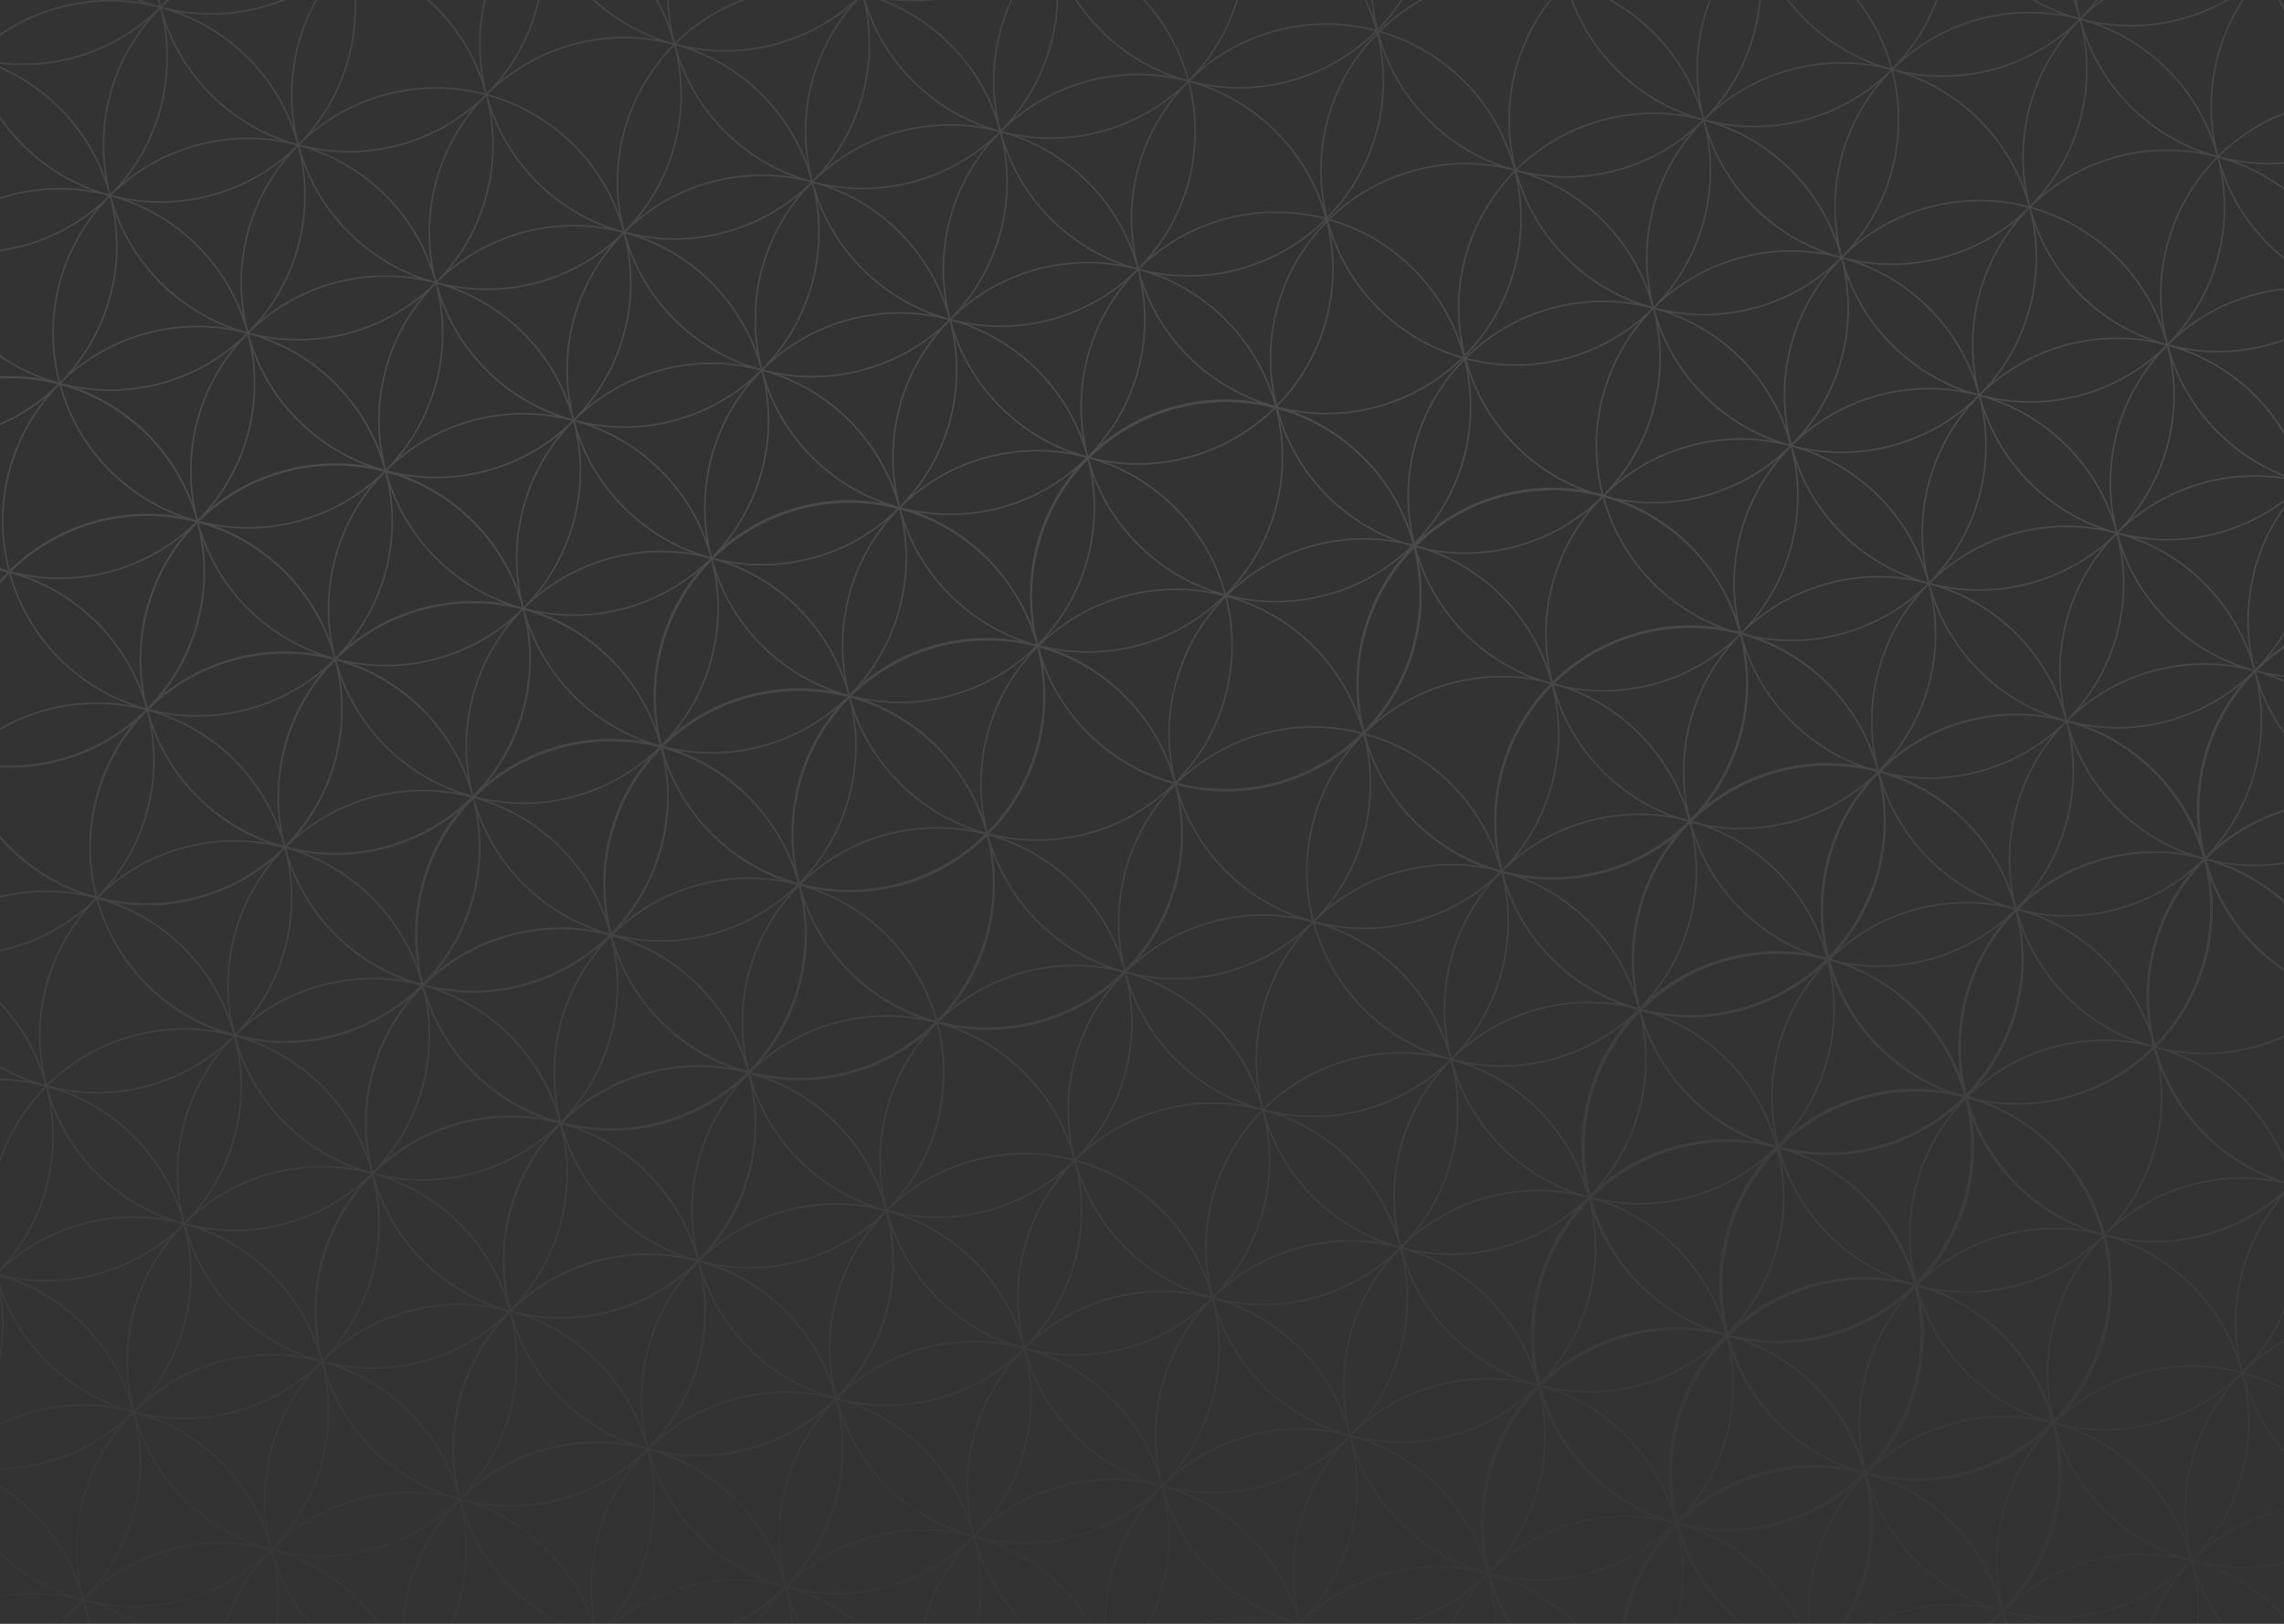 <svg width="1440" height="1024" viewBox="0 0 1440 1024" fill="none" xmlns="http://www.w3.org/2000/svg">
<rect x="0" y="0" width="1440" height="1024" fill="#333333" stroke="none"/>
<path d="M361.725 265.123C427.234 282.676 494.57 243.8 512.123 178.29C529.676 112.781 490.8 45.446 425.29 27.892M361.725 265.123C296.216 247.57 257.339 180.234 274.893 114.725C292.446 49.215 359.781 10.339 425.29 27.892M361.725 265.123C296.216 247.57 228.88 286.446 211.327 351.955C193.774 417.464 232.65 484.8 298.159 502.353C363.669 519.906 431.004 481.03 448.557 415.521C466.11 350.011 427.234 282.676 361.725 265.123ZM361.725 265.123C344.172 199.613 276.836 160.737 211.327 178.29C145.818 195.844 106.941 263.179 124.495 328.688M361.725 265.123C379.278 330.632 340.402 397.968 274.893 415.521C209.383 433.074 142.048 394.198 124.495 328.688M425.29 27.892C490.8 45.446 558.135 6.57 575.688 -58.94C593.242 -124.449 554.366 -191.785 488.856 -209.338C423.347 -226.891 356.011 -188.015 338.458 -122.505C320.905 -56.996 359.781 10.339 425.29 27.892ZM425.29 27.892C442.844 93.402 510.179 132.278 575.688 114.725C641.198 97.172 680.074 29.836 662.521 -35.673M425.29 27.892C407.737 -37.617 446.613 -104.952 512.123 -122.506C577.632 -140.059 644.967 -101.183 662.521 -35.673M329.942 383.738C395.451 401.291 462.787 362.415 480.34 296.906C497.893 231.396 459.017 164.061 393.508 146.508M329.942 383.738C264.433 366.185 225.557 298.849 243.11 233.34C260.663 167.831 327.998 128.954 393.508 146.508M329.942 383.738C264.433 366.185 197.097 405.061 179.544 470.57C161.991 536.079 200.867 603.415 266.376 620.968C331.886 638.521 399.221 599.645 416.774 534.136C434.327 468.626 395.451 401.291 329.942 383.738ZM329.942 383.738C312.389 318.229 245.053 279.352 179.544 296.906C114.035 314.459 75.159 381.794 92.712 447.304C110.265 512.813 177.6 551.689 243.11 534.136C308.619 516.583 347.495 449.247 329.942 383.738ZM393.508 146.508C375.954 80.998 308.619 42.122 243.11 59.675C177.6 77.228 138.724 144.564 156.277 210.073M393.508 146.508C411.061 212.017 372.185 279.352 306.675 296.905C241.166 314.459 173.831 275.583 156.277 210.073M393.508 146.508C441.464 98.551 441.464 20.799 393.508 -27.157C345.552 -75.113 267.799 -75.113 219.843 -27.157M393.508 146.508C345.551 194.464 267.799 194.464 219.843 146.507C171.887 98.551 171.887 20.799 219.843 -27.157M393.508 146.508C459.017 164.061 526.352 125.185 543.906 59.675C561.459 -5.834 522.583 -73.169 457.073 -90.723M393.508 146.508C327.998 128.954 289.122 61.619 306.675 -3.89C324.228 -69.4 391.564 -108.276 457.073 -90.723M393.508 146.508C411.061 212.017 478.396 250.893 543.905 233.34C609.415 215.787 648.291 148.451 630.738 82.942M393.508 146.508C375.954 80.998 414.83 13.663 480.34 -3.89C545.849 -21.444 613.185 17.433 630.738 82.942M393.508 146.508C345.551 194.464 345.551 272.216 393.507 320.172C441.464 368.128 519.216 368.128 567.172 320.172M393.508 146.508C441.464 98.551 519.216 98.551 567.172 146.508C615.128 194.464 615.129 272.216 567.172 320.172M448.557 351.955C383.048 334.402 315.712 373.278 298.159 438.787C280.606 504.297 319.482 571.632 384.992 589.185C450.501 606.738 517.836 567.862 535.39 502.353C552.943 436.844 514.067 369.508 448.557 351.955ZM448.557 351.955C400.601 399.911 400.601 477.664 448.557 525.62C496.513 573.576 574.265 573.576 622.222 525.62C670.178 477.664 670.178 399.911 622.222 351.955C574.265 303.999 496.513 303.999 448.557 351.955ZM243.11 296.906C177.6 279.352 110.265 318.228 92.712 383.738C75.159 449.247 114.035 516.583 179.544 534.136C245.053 551.689 312.389 512.813 329.942 447.303C347.495 381.794 308.619 314.459 243.11 296.906ZM243.11 296.906C225.557 231.396 158.221 192.52 92.712 210.073C27.202 227.626 -11.674 294.962 5.879 360.471C23.433 425.981 90.768 464.857 156.277 447.304C221.787 429.75 260.663 362.415 243.11 296.906ZM416.774 470.57C351.265 453.017 283.93 491.893 266.376 557.402C248.823 622.912 287.699 690.247 353.209 707.8C418.718 725.354 486.054 686.477 503.607 620.968C521.16 555.459 482.284 488.123 416.774 470.57ZM416.774 470.57C482.284 488.123 549.619 449.247 567.172 383.738C584.726 318.229 545.849 250.893 480.34 233.34M416.774 470.57C351.265 453.017 312.389 385.682 329.942 320.172C347.495 254.663 414.831 215.787 480.34 233.34M211.327 415.521C145.818 397.967 78.482 436.844 60.929 502.353C43.376 567.862 82.252 635.198 147.761 652.751C213.271 670.304 280.606 631.428 298.159 565.919C315.712 500.409 276.836 433.074 211.327 415.521ZM211.327 415.521C193.774 350.011 126.438 311.135 60.929 328.688C-4.58 346.242 -43.457 413.577 -25.903 479.086C-8.35 544.596 58.985 583.472 124.495 565.919C190.004 548.365 228.88 481.03 211.327 415.521ZM480.34 233.34C432.384 281.296 432.384 359.048 480.34 407.005C528.296 454.961 606.048 454.961 654.004 407.005C701.961 359.048 701.961 281.296 654.004 233.34C606.048 185.384 528.296 185.384 480.34 233.34ZM567.172 320.172C501.663 302.619 434.328 341.495 416.774 407.005C399.221 472.514 438.097 539.849 503.607 557.402C569.116 574.956 636.451 536.08 654.005 470.57C671.558 405.061 632.682 337.725 567.172 320.172ZM567.172 320.172C519.216 368.128 519.216 445.881 567.172 493.837C615.128 541.793 692.881 541.793 740.837 493.837C788.793 445.881 788.793 368.128 740.837 320.172C692.881 272.216 615.129 272.216 567.172 320.172ZM535.39 438.787C469.88 421.234 402.545 460.11 384.992 525.62C367.438 591.129 406.315 658.464 471.824 676.018C537.333 693.571 604.669 654.695 622.222 589.185C639.775 523.676 600.899 456.341 535.39 438.787ZM535.39 438.787C487.433 486.744 487.433 564.496 535.389 612.452C583.345 660.408 661.098 660.408 709.054 612.452C757.01 564.496 757.01 486.744 709.054 438.787C661.098 390.831 583.346 390.831 535.39 438.787ZM156.277 210.073C138.724 144.564 71.389 105.688 5.879 123.241C-59.63 140.794 -98.506 208.13 -80.953 273.639C-63.4 339.148 3.936 378.024 69.445 360.471C134.954 342.918 173.831 275.583 156.277 210.073ZM156.277 210.073C204.234 162.117 204.234 84.365 156.278 36.408C108.321 -11.548 30.569 -11.548 -17.387 36.408C-65.343 84.365 -65.343 162.117 -17.387 210.073C30.569 258.029 108.321 258.029 156.277 210.073ZM274.893 178.29C257.339 112.781 190.004 73.905 124.495 91.458C58.985 109.011 20.109 176.347 37.662 241.856C55.215 307.365 122.551 346.242 188.06 328.688C253.57 311.135 292.446 243.8 274.893 178.29ZM274.893 178.29C322.849 130.334 322.849 52.582 274.893 4.626C226.937 -43.331 149.184 -43.331 101.228 4.626M274.893 178.29C226.936 226.247 149.184 226.246 101.228 178.29C53.272 130.334 53.272 52.582 101.228 4.626M188.06 91.458C170.507 25.949 103.172 -12.927 37.662 4.626C-27.847 22.179 -66.723 89.514 -49.17 155.024C-31.617 220.533 35.719 259.409 101.228 241.856C166.737 224.303 205.613 156.967 188.06 91.458ZM188.06 91.458C236.016 43.502 236.017 -34.251 188.06 -82.207C140.104 -130.163 62.352 -130.163 14.396 -82.207C-33.56 -34.251 -33.56 43.502 14.396 91.458C62.352 139.414 140.104 139.414 188.06 91.458ZM124.495 328.688C106.941 263.179 39.606 224.303 -25.903 241.856C-91.413 259.409 -130.289 326.745 -112.736 392.254C-95.183 457.763 -27.847 496.64 37.662 479.086C103.172 461.533 142.048 394.198 124.495 328.688ZM69.445 123.241C51.892 57.731 -15.444 18.855 -80.953 36.409C-146.462 53.962 -185.338 121.297 -167.785 186.807C-150.232 252.316 -82.897 291.192 -17.387 273.639C48.122 256.086 86.998 188.75 69.445 123.241ZM69.445 123.241C117.401 75.285 117.401 -2.468 69.445 -50.424C21.489 -98.38 -56.263 -98.38 -104.219 -50.424C-152.176 -2.468 -152.176 75.285 -104.219 123.241C-56.263 171.197 21.489 171.197 69.445 123.241ZM219.843 -27.157C267.799 -75.113 267.799 -152.866 219.843 -200.822C171.887 -248.778 94.135 -248.778 46.179 -200.822C-1.778 -152.866 -1.778 -75.113 46.179 -27.157C94.135 20.799 171.887 20.799 219.843 -27.157ZM338.458 -58.94C386.415 -106.896 386.415 -184.649 338.458 -232.605C290.502 -280.561 212.75 -280.561 164.794 -232.605C116.838 -184.649 116.838 -106.896 164.794 -58.94C212.75 -10.984 290.502 -10.984 338.458 -58.94ZM338.458 -58.94C403.968 -41.387 471.303 -80.263 488.856 -145.772C506.409 -211.281 467.533 -278.617 402.024 -296.17C336.514 -313.723 269.179 -274.847 251.626 -209.338C234.073 -143.828 272.949 -76.493 338.458 -58.94ZM101.228 4.626C149.184 -43.331 149.184 -121.083 101.228 -169.039C53.272 -216.995 -24.48 -216.995 -72.436 -169.039C-120.393 -121.083 -120.393 -43.331 -72.436 4.626C-24.48 52.582 53.272 52.582 101.228 4.626ZM457.073 -90.723C522.583 -73.169 589.918 -112.046 607.471 -177.555C625.024 -243.064 586.148 -310.4 520.639 -327.953C455.13 -345.506 387.794 -306.63 370.241 -241.121C352.688 -175.611 391.564 -108.276 457.073 -90.723ZM457.073 -90.723C474.626 -25.213 541.962 13.663 607.471 -3.89C672.98 -21.444 711.857 -88.779 694.303 -154.288C676.75 -219.798 609.415 -258.674 543.905 -241.121C478.396 -223.568 439.52 -156.232 457.073 -90.723ZM543.906 -3.89C609.415 13.663 676.75 -25.213 694.304 -90.723C711.857 -156.232 672.981 -223.567 607.471 -241.121C541.962 -258.674 474.627 -219.798 457.073 -154.288C439.52 -88.779 478.396 -21.444 543.906 -3.89ZM543.906 -3.89C561.459 61.619 628.794 100.495 694.303 82.942C759.813 65.389 798.689 -1.947 781.136 -67.456C763.583 -132.965 696.247 -171.842 630.738 -154.288C565.228 -136.735 526.352 -69.4 543.906 -3.89ZM575.688 -122.505C641.198 -104.952 708.533 -143.828 726.086 -209.338C743.64 -274.847 704.763 -342.183 639.254 -359.736C573.745 -377.289 506.409 -338.413 488.856 -272.903C471.303 -207.394 510.179 -140.059 575.688 -122.505ZM575.688 -122.505C593.242 -56.996 660.577 -18.12 726.086 -35.673C791.596 -53.226 830.472 -120.562 812.919 -186.071C795.365 -251.581 728.03 -290.457 662.521 -272.904C597.011 -255.35 558.135 -188.015 575.688 -122.505ZM630.738 82.942C648.291 148.451 715.626 187.327 781.136 169.774C846.645 152.221 885.521 84.886 867.968 19.376C850.415 -46.133 783.079 -85.009 717.57 -67.456C652.061 -49.903 613.185 17.433 630.738 82.942ZM630.738 82.942C582.782 130.898 582.782 208.65 630.738 256.607C678.694 304.563 756.446 304.563 804.402 256.607C852.359 208.65 852.359 130.898 804.402 82.942C756.446 34.986 678.694 34.986 630.738 82.942ZM512.123 114.725C529.676 180.234 597.011 219.11 662.521 201.557C728.03 184.004 766.906 116.668 749.353 51.159C731.8 -14.35 664.464 -53.226 598.955 -35.673C533.446 -18.12 494.569 49.215 512.123 114.725ZM512.123 114.725C464.166 162.681 464.166 240.433 512.123 288.389C560.079 336.346 637.831 336.346 685.787 288.389M512.123 114.725C560.079 66.769 637.831 66.769 685.787 114.725C733.743 162.681 733.743 240.433 685.787 288.389M598.955 201.557C616.508 267.066 683.844 305.943 749.353 288.389C814.862 270.836 853.738 203.501 836.185 137.991C818.632 72.482 751.297 33.606 685.787 51.159C620.278 68.712 581.402 136.048 598.955 201.557ZM598.955 201.557C550.999 249.513 550.999 327.266 598.955 375.222C646.911 423.178 724.663 423.178 772.62 375.222C820.576 327.266 820.576 249.513 772.62 201.557C724.663 153.601 646.911 153.601 598.955 201.557ZM662.521 -35.673C680.074 29.836 747.409 68.712 812.919 51.159C878.428 33.606 917.304 -33.73 899.751 -99.239C882.198 -164.748 814.862 -203.624 749.353 -186.071C683.844 -168.518 644.967 -101.183 662.521 -35.673ZM717.57 169.774C735.123 235.284 802.459 274.16 867.968 256.607C933.477 239.053 972.354 171.718 954.8 106.209C937.247 40.699 869.912 1.823 804.402 19.376C738.893 36.929 700.017 104.265 717.57 169.774ZM717.57 169.774C669.614 217.73 669.614 295.483 717.57 343.439C765.526 391.395 843.279 391.395 891.235 343.439C939.191 295.483 939.191 217.73 891.235 169.774C843.279 121.818 765.526 121.818 717.57 169.774ZM685.787 288.389C637.831 336.346 637.831 414.098 685.787 462.054C733.743 510.01 811.496 510.01 859.452 462.054C907.408 414.098 907.408 336.346 859.452 288.389C811.496 240.433 733.743 240.433 685.787 288.389ZM1405.16 1308.35C1601.69 1361.01 1803.69 1244.38 1856.35 1047.86C1909.01 851.328 1792.38 649.322 1595.86 596.662M1405.16 1308.35C1470.67 1325.91 1538 1287.03 1555.56 1221.52C1573.11 1156.01 1534.23 1088.68 1468.72 1071.12M1405.16 1308.35C1339.65 1290.8 1300.77 1223.46 1318.33 1157.95C1335.88 1092.45 1403.22 1053.57 1468.72 1071.12M1595.86 596.662C1530.35 579.109 1463.01 617.985 1445.46 683.495C1427.9 749.004 1466.78 816.339 1532.29 833.892M1595.86 596.662C1661.37 614.215 1700.24 681.551 1682.69 747.06C1665.14 812.57 1597.8 851.446 1532.29 833.892M1468.72 1071.12C1534.23 1088.68 1601.57 1049.8 1619.12 984.29C1636.68 918.781 1597.8 851.446 1532.29 833.892M1468.72 1071.12C1403.22 1053.57 1364.34 986.234 1381.89 920.725C1399.45 855.215 1466.78 816.339 1532.29 833.892M1468.72 1071.12C1451.17 1005.61 1383.84 966.737 1318.33 984.29C1252.82 1001.84 1213.94 1069.18 1231.49 1134.69M1468.72 1071.12C1486.28 1136.63 1447.4 1203.97 1381.89 1221.52C1316.38 1239.07 1249.05 1200.2 1231.49 1134.69M1532.29 833.892C1549.84 899.402 1617.18 938.278 1682.69 920.725C1748.2 903.172 1787.07 835.836 1769.52 770.327M1532.29 833.892C1514.74 768.383 1553.61 701.048 1619.12 683.495C1684.63 665.941 1751.97 704.817 1769.52 770.327M1436.94 1189.74C1502.45 1207.29 1569.79 1168.41 1587.34 1102.91C1604.89 1037.4 1566.02 970.061 1500.51 952.508M1436.94 1189.74C1371.43 1172.18 1332.56 1104.85 1350.11 1039.34C1367.66 973.831 1435 934.954 1500.51 952.508M1436.94 1189.74C1371.43 1172.18 1304.1 1211.06 1286.54 1276.57C1268.99 1342.08 1307.87 1409.41 1373.38 1426.97C1438.89 1444.52 1506.22 1405.65 1523.77 1340.14C1541.33 1274.63 1502.45 1207.29 1436.94 1189.74ZM1436.94 1189.74C1419.39 1124.23 1352.05 1085.35 1286.54 1102.91C1221.03 1120.46 1182.16 1187.79 1199.71 1253.3C1217.26 1318.81 1284.6 1357.69 1350.11 1340.14C1415.62 1322.58 1454.5 1255.25 1436.94 1189.74ZM1500.51 952.508C1482.95 886.998 1415.62 848.122 1350.11 865.675C1284.6 883.228 1245.72 950.564 1263.28 1016.07M1500.51 952.508C1518.06 1018.02 1479.18 1085.35 1413.68 1102.91C1348.17 1120.46 1280.83 1081.58 1263.28 1016.07M1500.51 952.508C1548.46 904.551 1548.46 826.799 1500.51 778.843C1452.55 730.887 1374.8 730.887 1326.84 778.843M1500.51 952.508C1452.55 1000.46 1374.8 1000.46 1326.84 952.507C1278.89 904.551 1278.89 826.799 1326.84 778.843M1500.51 952.508C1566.02 970.061 1633.35 931.185 1650.91 865.675C1668.46 800.166 1629.58 732.831 1564.07 715.277M1500.51 952.508C1435 934.954 1396.12 867.619 1413.68 802.11C1431.23 736.6 1498.56 697.724 1564.07 715.277M1500.51 952.508C1518.06 1018.02 1585.4 1056.89 1650.91 1039.34C1716.41 1021.79 1755.29 954.451 1737.74 888.942M1500.51 952.508C1482.95 886.998 1521.83 819.663 1587.34 802.11C1652.85 784.556 1720.18 823.433 1737.74 888.942M1500.51 952.508C1452.55 1000.46 1452.55 1078.22 1500.51 1126.17C1548.46 1174.13 1626.22 1174.13 1674.17 1126.17M1500.51 952.508C1548.46 904.551 1626.22 904.551 1674.17 952.508C1722.13 1000.46 1722.13 1078.22 1674.17 1126.17M1555.56 1157.95C1490.05 1140.4 1422.71 1179.28 1405.16 1244.79C1387.61 1310.3 1426.48 1377.63 1491.99 1395.19C1557.5 1412.74 1624.84 1373.86 1642.39 1308.35C1659.94 1242.84 1621.07 1175.51 1555.56 1157.95ZM1555.56 1157.95C1507.6 1205.91 1507.6 1283.66 1555.56 1331.62C1603.51 1379.58 1681.27 1379.58 1729.22 1331.62C1777.18 1283.66 1777.18 1205.91 1729.22 1157.96C1681.27 1110 1603.51 1110 1555.56 1157.95ZM1350.11 1102.91C1284.6 1085.35 1217.26 1124.23 1199.71 1189.74C1182.16 1255.25 1221.03 1322.58 1286.54 1340.14C1352.05 1357.69 1419.39 1318.81 1436.94 1253.3C1454.5 1187.79 1415.62 1120.46 1350.11 1102.91ZM1350.11 1102.91C1332.56 1037.4 1265.22 998.52 1199.71 1016.07C1134.2 1033.63 1095.33 1100.96 1112.88 1166.47C1130.43 1231.98 1197.77 1270.86 1263.28 1253.3C1328.79 1235.75 1367.66 1168.41 1350.11 1102.91ZM1523.77 1276.57C1458.27 1259.02 1390.93 1297.89 1373.38 1363.4C1355.82 1428.91 1394.7 1496.25 1460.21 1513.8C1525.72 1531.35 1593.05 1492.48 1610.61 1426.97C1628.16 1361.46 1589.28 1294.12 1523.77 1276.57ZM1523.77 1276.57C1589.28 1294.12 1656.62 1255.25 1674.17 1189.74C1691.73 1124.23 1652.85 1056.89 1587.34 1039.34M1523.77 1276.57C1458.27 1259.02 1419.39 1191.68 1436.94 1126.17C1454.5 1060.66 1521.83 1021.79 1587.34 1039.34M1318.33 1221.52C1252.82 1203.97 1185.48 1242.84 1167.93 1308.35C1150.38 1373.86 1189.25 1441.2 1254.76 1458.75C1320.27 1476.3 1387.61 1437.43 1405.16 1371.92C1422.71 1306.41 1383.84 1239.07 1318.33 1221.52ZM1318.33 1221.52C1300.77 1156.01 1233.44 1117.14 1167.93 1134.69C1102.42 1152.24 1063.54 1219.58 1081.1 1285.09C1098.65 1350.6 1165.99 1389.47 1231.49 1371.92C1297 1354.37 1335.88 1287.03 1318.33 1221.52ZM1587.34 1039.34C1539.38 1087.3 1539.38 1165.05 1587.34 1213C1635.3 1260.96 1713.05 1260.96 1761 1213C1808.96 1165.05 1808.96 1087.3 1761 1039.34C1713.05 991.384 1635.3 991.384 1587.34 1039.34ZM1674.17 1126.17C1608.66 1108.62 1541.33 1147.5 1523.77 1213C1506.22 1278.51 1545.1 1345.85 1610.61 1363.4C1676.12 1380.96 1743.45 1342.08 1761 1276.57C1778.56 1211.06 1739.68 1143.73 1674.17 1126.17ZM1674.17 1126.17C1626.22 1174.13 1626.22 1251.88 1674.17 1299.84C1722.13 1347.79 1799.88 1347.79 1847.84 1299.84C1895.79 1251.88 1895.79 1174.13 1847.84 1126.17C1799.88 1078.22 1722.13 1078.22 1674.17 1126.17ZM1642.39 1244.79C1576.88 1227.23 1509.54 1266.11 1491.99 1331.62C1474.44 1397.13 1513.31 1464.46 1578.82 1482.02C1644.33 1499.57 1711.67 1460.69 1729.22 1395.19C1746.78 1329.68 1707.9 1262.34 1642.39 1244.79ZM1642.39 1244.79C1594.43 1292.74 1594.43 1370.5 1642.39 1418.45C1690.35 1466.41 1768.1 1466.41 1816.05 1418.45C1864.01 1370.5 1864.01 1292.74 1816.05 1244.79C1768.1 1196.83 1690.35 1196.83 1642.39 1244.79ZM1263.28 1016.07C1245.72 950.564 1178.39 911.688 1112.88 929.241C1047.37 946.794 1008.49 1014.13 1026.05 1079.64C1043.6 1145.15 1110.94 1184.02 1176.45 1166.47C1241.95 1148.92 1280.83 1081.58 1263.28 1016.07ZM1263.28 1016.07C1311.23 968.117 1311.23 890.365 1263.28 842.408C1215.32 794.452 1137.57 794.452 1089.61 842.408C1041.66 890.365 1041.66 968.117 1089.61 1016.07C1137.57 1064.03 1215.32 1064.03 1263.28 1016.07ZM1381.89 984.29C1364.34 918.781 1297 879.905 1231.49 897.458C1165.99 915.011 1127.11 982.347 1144.66 1047.86C1162.22 1113.37 1229.55 1152.24 1295.06 1134.69C1360.57 1117.14 1399.45 1049.8 1381.89 984.29ZM1381.89 984.29C1429.85 936.334 1429.85 858.582 1381.89 810.626C1333.94 762.669 1256.18 762.669 1208.23 810.626M1381.89 984.29C1333.94 1032.25 1256.18 1032.25 1208.23 984.29C1160.27 936.334 1160.27 858.582 1208.23 810.626M1295.06 897.458C1277.51 831.949 1210.17 793.073 1144.66 810.626C1079.15 828.179 1040.28 895.514 1057.83 961.024C1075.38 1026.53 1142.72 1065.41 1208.23 1047.86C1273.74 1030.3 1312.61 962.967 1295.06 897.458ZM1295.06 897.458C1343.02 849.502 1343.02 771.749 1295.06 723.793C1247.1 675.837 1169.35 675.837 1121.4 723.793C1073.44 771.749 1073.44 849.502 1121.4 897.458C1169.35 945.414 1247.1 945.414 1295.06 897.458ZM1231.49 1134.69C1213.94 1069.18 1146.61 1030.3 1081.1 1047.86C1015.59 1065.41 976.711 1132.74 994.264 1198.25C1011.82 1263.76 1079.15 1302.64 1144.66 1285.09C1210.17 1267.53 1249.05 1200.2 1231.49 1134.69ZM1176.45 929.241C1158.89 863.732 1091.56 824.855 1026.05 842.409C960.538 859.962 921.662 927.297 939.215 992.807C956.768 1058.32 1024.1 1097.19 1089.61 1079.64C1155.12 1062.09 1194 994.75 1176.45 929.241ZM1176.45 929.241C1224.4 881.285 1224.4 803.532 1176.45 755.576C1128.49 707.62 1050.74 707.62 1002.78 755.576C954.824 803.532 954.824 881.285 1002.78 929.241C1050.74 977.197 1128.49 977.197 1176.45 929.241ZM1326.84 778.843C1374.8 730.887 1374.8 653.134 1326.84 605.178C1278.89 557.222 1201.13 557.222 1153.18 605.178C1105.22 653.134 1105.22 730.887 1153.18 778.843C1201.13 826.799 1278.89 826.799 1326.84 778.843ZM1445.46 747.06C1493.41 699.104 1493.41 621.351 1445.46 573.395C1397.5 525.439 1319.75 525.439 1271.79 573.395C1223.84 621.351 1223.84 699.104 1271.79 747.06C1319.75 795.016 1397.5 795.016 1445.46 747.06ZM1445.46 747.06C1510.97 764.613 1578.3 725.737 1595.86 660.228C1613.41 594.719 1574.53 527.383 1509.02 509.83C1443.51 492.277 1376.18 531.153 1358.63 596.662C1341.07 662.172 1379.95 729.507 1445.46 747.06ZM1208.23 810.626C1256.18 762.669 1256.18 684.917 1208.23 636.961C1160.27 589.005 1082.52 589.005 1034.56 636.961C986.607 684.917 986.607 762.669 1034.56 810.626C1082.52 858.582 1160.27 858.582 1208.23 810.626ZM1564.07 715.277C1629.58 732.831 1696.92 693.954 1714.47 628.445C1732.02 562.936 1693.15 495.6 1627.64 478.047C1562.13 460.494 1494.79 499.37 1477.24 564.879C1459.69 630.389 1498.56 697.724 1564.07 715.277ZM1564.07 715.277C1581.63 780.787 1648.96 819.663 1714.47 802.11C1779.98 784.556 1818.86 717.221 1801.3 651.712C1783.75 586.202 1716.41 547.326 1650.91 564.879C1585.4 582.432 1546.52 649.768 1564.07 715.277ZM1650.91 802.11C1716.42 819.663 1783.75 780.787 1801.3 715.277C1818.86 649.768 1779.98 582.433 1714.47 564.879C1648.96 547.326 1581.63 586.202 1564.07 651.712C1546.52 717.221 1585.4 784.556 1650.91 802.11ZM1650.91 802.11C1668.46 867.619 1735.79 906.495 1801.3 888.942C1866.81 871.389 1905.69 804.053 1888.14 738.544C1870.58 673.035 1803.25 634.158 1737.74 651.712C1672.23 669.265 1633.35 736.6 1650.91 802.11ZM1682.69 683.495C1748.2 701.048 1815.53 662.172 1833.09 596.662C1850.64 531.153 1811.76 463.817 1746.25 446.264C1680.74 428.711 1613.41 467.587 1595.86 533.097C1578.3 598.606 1617.18 665.941 1682.69 683.495ZM1682.69 683.495C1700.24 749.004 1767.58 787.88 1833.09 770.327C1898.6 752.774 1937.47 685.438 1919.92 619.929C1902.37 554.42 1835.03 515.543 1769.52 533.096C1704.01 550.65 1665.14 617.985 1682.69 683.495ZM1737.74 888.942C1755.29 954.451 1822.63 993.327 1888.14 975.774C1953.65 958.221 1992.52 890.886 1974.97 825.376C1957.41 759.867 1890.08 720.991 1824.57 738.544C1759.06 756.097 1720.18 823.433 1737.74 888.942ZM1737.74 888.942C1689.78 936.898 1689.78 1014.65 1737.74 1062.61C1785.69 1110.56 1863.45 1110.56 1911.4 1062.61C1959.36 1014.65 1959.36 936.898 1911.4 888.942C1863.45 840.986 1785.69 840.986 1737.74 888.942ZM1619.12 920.725C1636.68 986.234 1704.01 1025.11 1769.52 1007.56C1835.03 990.004 1873.91 922.669 1856.35 857.159C1838.8 791.65 1771.46 752.774 1705.95 770.327C1640.45 787.88 1601.57 855.215 1619.12 920.725ZM1619.12 920.725C1571.17 968.681 1571.17 1046.43 1619.12 1094.39C1667.08 1142.35 1744.83 1142.35 1792.79 1094.39M1619.12 920.725C1667.08 872.769 1744.83 872.769 1792.79 920.725C1840.74 968.681 1840.74 1046.43 1792.79 1094.39M1705.95 1007.56C1723.51 1073.07 1790.84 1111.94 1856.35 1094.39C1921.86 1076.84 1960.74 1009.5 1943.19 943.991C1925.63 878.482 1858.3 839.606 1792.79 857.159C1727.28 874.712 1688.4 942.048 1705.95 1007.56ZM1705.95 1007.56C1658 1055.51 1658 1133.27 1705.96 1181.22C1753.91 1229.18 1831.66 1229.18 1879.62 1181.22C1927.58 1133.27 1927.58 1055.51 1879.62 1007.56C1831.66 959.601 1753.91 959.601 1705.95 1007.56ZM1769.52 770.327C1787.07 835.836 1854.41 874.712 1919.92 857.159C1985.43 839.606 2024.3 772.27 2006.75 706.761C1989.2 641.252 1921.86 602.376 1856.35 619.929C1790.84 637.482 1751.97 704.817 1769.52 770.327ZM1824.57 975.774C1842.12 1041.28 1909.46 1080.16 1974.97 1062.61C2040.48 1045.05 2079.35 977.718 2061.8 912.209C2044.25 846.699 1976.91 807.823 1911.4 825.376C1845.89 842.93 1807.02 910.265 1824.57 975.774ZM1824.57 975.774C1776.61 1023.73 1776.61 1101.48 1824.57 1149.44C1872.53 1197.4 1950.28 1197.4 1998.23 1149.44C2046.19 1101.48 2046.19 1023.73 1998.23 975.774C1950.28 927.818 1872.53 927.818 1824.57 975.774ZM1792.79 1094.39C1744.83 1142.35 1744.83 1220.1 1792.79 1268.05C1840.74 1316.01 1918.5 1316.01 1966.45 1268.05C2014.41 1220.1 2014.41 1142.35 1966.45 1094.39C1918.5 1046.43 1840.74 1046.43 1792.79 1094.39ZM1334.72 336.123C1400.23 353.676 1467.57 314.8 1485.12 249.29C1502.68 183.781 1463.8 116.446 1398.29 98.892M1334.72 336.123C1269.22 318.57 1230.34 251.234 1247.89 185.725C1265.45 120.215 1332.78 81.339 1398.29 98.892M1334.72 336.123C1269.22 318.57 1201.88 357.446 1184.33 422.955C1166.77 488.464 1205.65 555.8 1271.16 573.353C1336.67 590.906 1404 552.03 1421.56 486.521C1439.11 421.011 1400.23 353.676 1334.72 336.123ZM1334.72 336.123C1317.17 270.613 1249.84 231.737 1184.33 249.29C1118.82 266.844 1079.94 334.179 1097.49 399.688M1334.72 336.123C1352.28 401.632 1313.4 468.968 1247.89 486.521C1182.38 504.074 1115.05 465.198 1097.49 399.688M1398.29 98.892C1463.8 116.446 1531.14 77.57 1548.69 12.06C1566.24 -53.449 1527.37 -120.785 1461.86 -138.338C1396.35 -155.891 1329.01 -117.015 1311.46 -51.505C1293.91 14.004 1332.78 81.339 1398.29 98.892ZM1398.29 98.892C1415.84 164.402 1483.18 203.278 1548.69 185.725C1614.2 168.172 1653.07 100.836 1635.52 35.327M1398.29 98.892C1380.74 33.383 1419.61 -33.952 1485.12 -51.505C1550.63 -69.059 1617.97 -30.183 1635.52 35.327M1302.94 454.738C1368.45 472.291 1435.79 433.415 1453.34 367.906C1470.89 302.396 1432.02 235.061 1366.51 217.508M1302.94 454.738C1237.43 437.185 1198.56 369.849 1216.11 304.34C1233.66 238.831 1301 199.954 1366.51 217.508M1302.94 454.738C1237.43 437.185 1170.1 476.061 1152.54 541.57C1134.99 607.079 1173.87 674.415 1239.38 691.968C1304.89 709.521 1372.22 670.645 1389.77 605.136C1407.33 539.626 1368.45 472.291 1302.94 454.738ZM1302.94 454.738C1285.39 389.229 1218.05 350.352 1152.54 367.906C1087.03 385.459 1048.16 452.794 1065.71 518.304C1083.26 583.813 1150.6 622.689 1216.11 605.136C1281.62 587.583 1320.5 520.247 1302.94 454.738ZM1366.51 217.508C1348.95 151.998 1281.62 113.122 1216.11 130.675C1150.6 148.228 1111.72 215.564 1129.28 281.073M1366.51 217.508C1384.06 283.017 1345.18 350.352 1279.68 367.905C1214.17 385.459 1146.83 346.583 1129.28 281.073M1366.51 217.508C1414.46 169.551 1414.46 91.799 1366.51 43.843C1318.55 -4.113 1240.8 -4.113 1192.84 43.843M1366.51 217.508C1318.55 265.464 1240.8 265.464 1192.84 217.507C1144.89 169.551 1144.89 91.799 1192.84 43.843M1366.51 217.508C1432.02 235.061 1499.35 196.185 1516.91 130.675C1534.46 65.166 1495.58 -2.169 1430.07 -19.723M1366.51 217.508C1301 199.954 1262.12 132.619 1279.68 67.11C1297.23 1.6 1364.56 -37.276 1430.07 -19.723M1366.51 217.508C1384.06 283.017 1451.4 321.893 1516.91 304.34C1582.41 286.787 1621.29 219.451 1603.74 153.942M1366.51 217.508C1348.95 151.998 1387.83 84.663 1453.34 67.11C1518.85 49.556 1586.18 88.433 1603.74 153.942M1366.51 217.508C1318.55 265.464 1318.55 343.216 1366.51 391.172C1414.46 439.128 1492.22 439.128 1540.17 391.172M1366.51 217.508C1414.46 169.551 1492.22 169.551 1540.17 217.508C1588.13 265.464 1588.13 343.216 1540.17 391.172M1421.56 422.955C1356.05 405.402 1288.71 444.278 1271.16 509.787C1253.61 575.297 1292.48 642.632 1357.99 660.185C1423.5 677.738 1490.84 638.862 1508.39 573.353C1525.94 507.844 1487.07 440.508 1421.56 422.955ZM1421.56 422.955C1373.6 470.911 1373.6 548.664 1421.56 596.62C1469.51 644.576 1547.27 644.576 1595.22 596.62C1643.18 548.664 1643.18 470.911 1595.22 422.955C1547.27 374.999 1469.51 374.999 1421.56 422.955ZM1216.11 367.906C1150.6 350.352 1083.26 389.229 1065.71 454.738C1048.16 520.247 1087.03 587.583 1152.54 605.136C1218.05 622.689 1285.39 583.813 1302.94 518.304C1320.5 452.794 1281.62 385.459 1216.11 367.906ZM1216.11 367.906C1198.56 302.396 1131.22 263.52 1065.71 281.073C1000.2 298.626 961.326 365.962 978.88 431.471C996.433 496.981 1063.77 535.857 1129.28 518.304C1194.79 500.75 1233.66 433.415 1216.11 367.906ZM1389.77 541.57C1324.27 524.017 1256.93 562.893 1239.38 628.402C1221.82 693.912 1260.7 761.247 1326.21 778.8C1391.72 796.354 1459.05 757.477 1476.61 691.968C1494.16 626.459 1455.28 559.123 1389.77 541.57ZM1389.77 541.57C1455.28 559.123 1522.62 520.247 1540.17 454.738C1557.73 389.229 1518.85 321.893 1453.34 304.34M1389.77 541.57C1324.27 524.017 1285.39 456.682 1302.94 391.172C1320.5 325.663 1387.83 286.787 1453.34 304.34M1184.33 486.521C1118.82 468.968 1051.48 507.844 1033.93 573.353C1016.38 638.862 1055.25 706.198 1120.76 723.751C1186.27 741.304 1253.61 702.428 1271.16 636.919C1288.71 571.409 1249.84 504.074 1184.33 486.521ZM1184.33 486.521C1166.77 421.011 1099.44 382.135 1033.93 399.688C968.42 417.242 929.544 484.577 947.097 550.086C964.65 615.596 1031.99 654.472 1097.49 636.919C1163 619.366 1201.88 552.03 1184.33 486.521ZM1453.34 304.34C1405.38 352.296 1405.38 430.048 1453.34 478.005C1501.3 525.961 1579.05 525.961 1627 478.005C1674.96 430.048 1674.96 352.296 1627 304.34C1579.05 256.384 1501.3 256.384 1453.34 304.34ZM1540.17 391.172C1474.66 373.619 1407.33 412.495 1389.77 478.005C1372.22 543.514 1411.1 610.849 1476.61 628.402C1542.12 645.956 1609.45 607.08 1627 541.57C1644.56 476.061 1605.68 408.725 1540.17 391.172ZM1540.17 391.172C1492.22 439.128 1492.22 516.881 1540.17 564.837C1588.13 612.793 1665.88 612.793 1713.84 564.837C1761.79 516.881 1761.79 439.128 1713.84 391.172C1665.88 343.216 1588.13 343.216 1540.17 391.172ZM1508.39 509.787C1442.88 492.234 1375.54 531.11 1357.99 596.62C1340.44 662.129 1379.31 729.464 1444.82 747.018C1510.33 764.571 1577.67 725.695 1595.22 660.185C1612.78 594.676 1573.9 527.341 1508.39 509.787ZM1508.39 509.787C1460.43 557.744 1460.43 635.496 1508.39 683.452C1556.35 731.408 1634.1 731.408 1682.05 683.452C1730.01 635.496 1730.01 557.744 1682.05 509.787C1634.1 461.831 1556.35 461.831 1508.39 509.787ZM1129.28 281.073C1111.72 215.564 1044.39 176.688 978.879 194.241C913.37 211.794 874.494 279.13 892.047 344.639C909.6 410.148 976.936 449.024 1042.45 431.471C1107.95 413.918 1146.83 346.583 1129.28 281.073ZM1129.28 281.073C1177.23 233.117 1177.23 155.365 1129.28 107.408C1081.32 59.452 1003.57 59.452 955.613 107.408C907.657 155.365 907.657 233.117 955.613 281.073C1003.57 329.029 1081.32 329.029 1129.28 281.073ZM1247.89 249.29C1230.34 183.781 1163 144.905 1097.49 162.458C1031.99 180.011 993.109 247.347 1010.66 312.856C1028.22 378.365 1095.55 417.242 1161.06 399.688C1226.57 382.135 1265.45 314.8 1247.89 249.29ZM1247.89 249.29C1295.85 201.334 1295.85 123.582 1247.89 75.626C1199.94 27.669 1122.18 27.669 1074.23 75.626M1247.89 249.29C1199.94 297.247 1122.18 297.246 1074.23 249.29C1026.27 201.334 1026.27 123.582 1074.23 75.626M1161.06 162.458C1143.51 96.949 1076.17 58.073 1010.66 75.626C945.153 93.179 906.277 160.514 923.83 226.024C941.383 291.533 1008.72 330.409 1074.23 312.856C1139.74 295.303 1178.61 227.967 1161.06 162.458ZM1161.06 162.458C1209.02 114.502 1209.02 36.749 1161.06 -11.207C1113.1 -59.163 1035.35 -59.163 987.396 -11.207C939.44 36.749 939.44 114.502 987.396 162.458C1035.35 210.414 1113.1 210.414 1161.06 162.458ZM1097.49 399.688C1079.94 334.179 1012.61 295.303 947.097 312.856C881.587 330.409 842.711 397.745 860.264 463.254C877.818 528.763 945.153 567.64 1010.66 550.086C1076.17 532.533 1115.05 465.198 1097.49 399.688ZM1042.45 194.241C1024.89 128.732 957.556 89.855 892.047 107.409C826.538 124.962 787.662 192.297 805.215 257.807C822.768 323.316 890.103 362.192 955.613 344.639C1021.12 327.086 1060 259.75 1042.45 194.241ZM1042.45 194.241C1090.4 146.285 1090.4 68.532 1042.45 20.576C994.489 -27.38 916.737 -27.38 868.781 20.576C820.824 68.532 820.824 146.285 868.781 194.241C916.737 242.197 994.489 242.197 1042.45 194.241ZM1192.84 43.843C1240.8 -4.113 1240.8 -81.866 1192.84 -129.822C1144.89 -177.778 1067.13 -177.778 1019.18 -129.822C971.223 -81.866 971.223 -4.113 1019.18 43.843C1067.13 91.799 1144.89 91.799 1192.84 43.843ZM1311.46 12.06C1359.41 -35.896 1359.41 -113.649 1311.46 -161.605C1263.5 -209.561 1185.75 -209.561 1137.79 -161.605C1089.84 -113.649 1089.84 -35.896 1137.79 12.06C1185.75 60.016 1263.5 60.016 1311.46 12.06ZM1311.46 12.06C1376.97 29.613 1444.3 -9.263 1461.86 -74.772C1479.41 -140.281 1440.53 -207.617 1375.02 -225.17C1309.51 -242.723 1242.18 -203.847 1224.63 -138.338C1207.07 -72.828 1245.95 -5.493 1311.46 12.06ZM1074.23 75.626C1122.18 27.669 1122.18 -50.083 1074.23 -98.039C1026.27 -145.995 948.52 -145.995 900.564 -98.039C852.607 -50.083 852.607 27.669 900.564 75.626C948.52 123.582 1026.27 123.582 1074.23 75.626ZM1430.07 -19.723C1495.58 -2.169 1562.92 -41.046 1580.47 -106.555C1598.02 -172.064 1559.15 -239.4 1493.64 -256.953C1428.13 -274.506 1360.79 -235.63 1343.24 -170.121C1325.69 -104.611 1364.56 -37.276 1430.07 -19.723ZM1430.07 -19.723C1447.63 45.787 1514.96 84.663 1580.47 67.11C1645.98 49.556 1684.86 -17.779 1667.3 -83.288C1649.75 -148.798 1582.41 -187.674 1516.91 -170.121C1451.4 -152.568 1412.52 -85.232 1430.07 -19.723ZM1516.91 67.11C1582.42 84.663 1649.75 45.787 1667.3 -19.723C1684.86 -85.232 1645.98 -152.567 1580.47 -170.121C1514.96 -187.674 1447.63 -148.798 1430.07 -83.288C1412.52 -17.779 1451.4 49.556 1516.91 67.11ZM1516.91 67.11C1534.46 132.619 1601.79 171.495 1667.3 153.942C1732.81 136.389 1771.69 69.053 1754.14 3.544C1736.58 -61.965 1669.25 -100.842 1603.74 -83.288C1538.23 -65.735 1499.35 1.6 1516.91 67.11ZM1548.69 -51.505C1614.2 -33.952 1681.53 -72.828 1699.09 -138.338C1716.64 -203.847 1677.76 -271.183 1612.25 -288.736C1546.74 -306.289 1479.41 -267.413 1461.86 -201.903C1444.3 -136.394 1483.18 -69.059 1548.69 -51.505ZM1548.69 -51.505C1566.24 14.004 1633.58 52.88 1699.09 35.327C1764.6 17.774 1803.47 -49.562 1785.92 -115.071C1768.37 -180.581 1701.03 -219.457 1635.52 -201.904C1570.01 -184.35 1531.14 -117.015 1548.69 -51.505ZM1603.74 153.942C1621.29 219.451 1688.63 258.327 1754.14 240.774C1819.65 223.221 1858.52 155.886 1840.97 90.376C1823.41 24.867 1756.08 -14.009 1690.57 3.544C1625.06 21.097 1586.18 88.433 1603.74 153.942ZM1603.74 153.942C1555.78 201.898 1555.78 279.65 1603.74 327.607C1651.69 375.563 1729.45 375.563 1777.4 327.607C1825.36 279.65 1825.36 201.898 1777.4 153.942C1729.45 105.986 1651.69 105.986 1603.74 153.942ZM1485.12 185.725C1502.68 251.234 1570.01 290.11 1635.52 272.557C1701.03 255.004 1739.91 187.668 1722.35 122.159C1704.8 56.65 1637.46 17.774 1571.96 35.327C1506.45 52.88 1467.57 120.215 1485.12 185.725ZM1485.12 185.725C1437.17 233.681 1437.17 311.433 1485.12 359.389C1533.08 407.346 1610.83 407.346 1658.79 359.389M1485.12 185.725C1533.08 137.769 1610.83 137.769 1658.79 185.725C1706.74 233.681 1706.74 311.433 1658.79 359.389M1571.96 272.557C1589.51 338.066 1656.84 376.943 1722.35 359.389C1787.86 341.836 1826.74 274.501 1809.19 208.991C1791.63 143.482 1724.3 104.606 1658.79 122.159C1593.28 139.712 1554.4 207.048 1571.96 272.557ZM1571.96 272.557C1524 320.513 1524 398.266 1571.96 446.222C1619.91 494.178 1697.66 494.178 1745.62 446.222C1793.58 398.266 1793.58 320.513 1745.62 272.557C1697.66 224.601 1619.91 224.601 1571.96 272.557ZM1635.52 35.327C1653.07 100.836 1720.41 139.712 1785.92 122.159C1851.43 104.606 1890.3 37.27 1872.75 -28.239C1855.2 -93.748 1787.86 -132.624 1722.35 -115.071C1656.84 -97.518 1617.97 -30.183 1635.52 35.327ZM1690.57 240.774C1708.12 306.284 1775.46 345.16 1840.97 327.607C1906.48 310.053 1945.35 242.718 1927.8 177.209C1910.25 111.699 1842.91 72.823 1777.4 90.376C1711.89 107.929 1673.02 175.265 1690.57 240.774ZM1690.57 240.774C1642.61 288.73 1642.61 366.483 1690.57 414.439C1738.53 462.395 1816.28 462.395 1864.23 414.439C1912.19 366.483 1912.19 288.73 1864.23 240.774C1816.28 192.818 1738.53 192.818 1690.57 240.774ZM1658.79 359.389C1610.83 407.346 1610.83 485.098 1658.79 533.054C1706.74 581.01 1784.5 581.01 1832.45 533.054C1880.41 485.098 1880.41 407.346 1832.45 359.389C1784.5 311.433 1706.74 311.433 1658.79 359.389ZM732.725 937.123C798.234 954.676 865.57 915.8 883.123 850.29C900.676 784.781 861.8 717.446 796.291 699.892M732.725 937.123C667.216 919.57 628.339 852.234 645.893 786.725C663.446 721.215 730.781 682.339 796.291 699.892M732.725 937.123C667.216 919.57 599.88 958.446 582.327 1023.95C564.774 1089.46 603.65 1156.8 669.159 1174.35C734.669 1191.91 802.004 1153.03 819.557 1087.52C837.11 1022.01 798.234 954.676 732.725 937.123ZM732.725 937.123C715.172 871.613 647.836 832.737 582.327 850.29C516.818 867.844 477.941 935.179 495.495 1000.69M732.725 937.123C750.278 1002.63 711.402 1069.97 645.893 1087.52C580.383 1105.07 513.048 1066.2 495.495 1000.69M796.291 699.892C861.8 717.446 929.135 678.57 946.688 613.06C964.242 547.551 925.366 480.215 859.856 462.662C794.347 445.109 727.011 483.985 709.458 549.495C691.905 615.004 730.781 682.339 796.291 699.892ZM796.291 699.892C813.844 765.402 881.179 804.278 946.688 786.725C1012.2 769.172 1051.07 701.836 1033.52 636.327M796.291 699.892C778.737 634.383 817.613 567.048 883.123 549.495C948.632 531.941 1015.97 570.817 1033.52 636.327M700.942 1055.74C766.451 1073.29 833.787 1034.41 851.34 968.906C868.893 903.396 830.017 836.061 764.508 818.508M700.942 1055.74C635.433 1038.18 596.557 970.849 614.11 905.34C631.663 839.831 698.998 800.954 764.508 818.508M700.942 1055.74C635.433 1038.18 568.097 1077.06 550.544 1142.57C532.991 1208.08 571.867 1275.41 637.376 1292.97C702.886 1310.52 770.221 1271.65 787.774 1206.14C805.328 1140.63 766.451 1073.29 700.942 1055.74ZM700.942 1055.74C683.389 990.228 616.053 951.352 550.544 968.906C485.035 986.459 446.159 1053.79 463.712 1119.3C481.265 1184.81 548.6 1223.69 614.11 1206.14C679.619 1188.58 718.495 1121.25 700.942 1055.74ZM764.508 818.508C746.955 752.998 679.619 714.122 614.11 731.675C548.6 749.228 509.724 816.564 527.277 882.073M764.508 818.508C782.061 884.017 743.185 951.352 677.675 968.906C612.166 986.459 544.831 947.583 527.277 882.073M764.508 818.508C812.464 770.551 812.464 692.799 764.508 644.843C716.552 596.887 638.8 596.887 590.843 644.843M764.508 818.508C716.552 866.464 638.8 866.463 590.843 818.507C542.887 770.551 542.887 692.799 590.843 644.843M764.508 818.508C830.017 836.061 897.352 797.185 914.906 731.675C932.459 666.166 893.583 598.831 828.073 581.277M764.508 818.508C698.998 800.954 660.122 733.619 677.675 668.11C695.229 602.6 762.564 563.724 828.073 581.277M764.508 818.508C782.061 884.017 849.396 922.893 914.906 905.34C980.415 887.787 1019.29 820.451 1001.74 754.942M764.508 818.508C746.955 752.998 785.831 685.663 851.34 668.11C916.849 650.556 984.185 689.433 1001.74 754.942M764.508 818.508C716.552 866.464 716.551 944.216 764.508 992.172C812.464 1040.13 890.216 1040.13 938.172 992.172M764.508 818.508C812.464 770.551 890.216 770.551 938.172 818.508C986.128 866.464 986.129 944.216 938.172 992.172M819.557 1023.95C754.048 1006.4 686.712 1045.28 669.159 1110.79C651.606 1176.3 690.482 1243.63 755.992 1261.19C821.501 1278.74 888.836 1239.86 906.39 1174.35C923.943 1108.84 885.067 1041.51 819.557 1023.95ZM819.557 1023.95C771.601 1071.91 771.601 1149.66 819.557 1197.62C867.513 1245.58 945.265 1245.58 993.222 1197.62C1041.18 1149.66 1041.18 1071.91 993.222 1023.96C945.266 975.999 867.513 975.999 819.557 1023.95ZM614.11 968.906C548.6 951.352 481.265 990.228 463.712 1055.74C446.159 1121.25 485.035 1188.58 550.544 1206.14C616.053 1223.69 683.389 1184.81 700.942 1119.3C718.495 1053.79 679.619 986.459 614.11 968.906ZM614.11 968.906C596.557 903.396 529.221 864.52 463.712 882.073C398.202 899.626 359.326 966.962 376.879 1032.47C394.433 1097.98 461.768 1136.86 527.277 1119.3C592.787 1101.75 631.663 1034.41 614.11 968.906ZM874.607 1292.97C857.054 1358.48 789.718 1397.35 724.209 1379.8C658.699 1362.25 619.823 1294.91 637.376 1229.4C654.93 1163.89 722.265 1125.02 787.774 1142.57M787.774 1142.57C853.284 1160.12 920.619 1121.25 938.172 1055.74C955.726 990.228 916.849 922.893 851.34 905.34M787.774 1142.57C722.265 1125.02 683.389 1057.68 700.942 992.172C718.495 926.663 785.831 887.787 851.34 905.34M582.327 1087.52C516.818 1069.97 449.482 1108.84 431.929 1174.35C414.376 1239.86 453.252 1307.2 518.761 1324.75C584.271 1342.3 651.606 1303.43 669.159 1237.92C686.712 1172.41 647.836 1105.07 582.327 1087.52ZM582.327 1087.52C564.774 1022.01 497.438 983.135 431.929 1000.69C366.42 1018.24 327.544 1085.58 345.097 1151.09C362.65 1216.6 429.985 1255.47 495.495 1237.92C561.004 1220.37 599.88 1153.03 582.327 1087.52ZM851.34 905.34C803.384 953.296 803.384 1031.05 851.34 1079C899.296 1126.96 977.048 1126.96 1025 1079C1072.96 1031.05 1072.96 953.296 1025 905.34C977.048 857.384 899.296 857.384 851.34 905.34ZM938.172 992.172C872.663 974.619 805.328 1013.5 787.774 1079C770.221 1144.51 809.097 1211.85 874.607 1229.4C940.116 1246.96 1007.45 1208.08 1025 1142.57C1042.56 1077.06 1003.68 1009.73 938.172 992.172ZM938.172 992.172C890.216 1040.13 890.216 1117.88 938.172 1165.84C986.128 1213.79 1063.88 1213.79 1111.84 1165.84C1159.79 1117.88 1159.79 1040.13 1111.84 992.172C1063.88 944.216 986.129 944.216 938.172 992.172ZM906.39 1110.79C840.88 1093.23 773.545 1132.11 755.992 1197.62C738.438 1263.13 777.315 1330.46 842.824 1348.02C908.333 1365.57 975.669 1326.69 993.222 1261.19C1010.78 1195.68 971.899 1128.34 906.39 1110.79ZM906.39 1110.79C858.433 1158.74 858.433 1236.5 906.389 1284.45C954.346 1332.41 1032.1 1332.41 1080.05 1284.45C1128.01 1236.5 1128.01 1158.74 1080.05 1110.79C1032.1 1062.83 954.346 1062.83 906.39 1110.79ZM527.277 882.073C509.724 816.564 442.389 777.688 376.879 795.241C311.37 812.794 272.494 880.13 290.047 945.639C307.6 1011.15 374.936 1050.02 440.445 1032.47C505.954 1014.92 544.831 947.583 527.277 882.073ZM527.277 882.073C575.234 834.117 575.234 756.365 527.278 708.408C479.321 660.452 401.569 660.452 353.613 708.408C305.657 756.365 305.657 834.117 353.613 882.073C401.569 930.029 479.321 930.029 527.277 882.073ZM645.893 850.29C628.339 784.781 561.004 745.905 495.495 763.458C429.985 781.011 391.109 848.347 408.662 913.856C426.215 979.365 493.551 1018.24 559.06 1000.69C624.57 983.135 663.446 915.8 645.893 850.29ZM645.893 850.29C693.849 802.334 693.849 724.582 645.893 676.626C597.937 628.669 520.184 628.669 472.228 676.626M645.893 850.29C597.936 898.247 520.184 898.246 472.228 850.29C424.272 802.334 424.272 724.582 472.228 676.626M559.06 763.458C541.507 697.949 474.172 659.073 408.662 676.626C343.153 694.179 304.277 761.514 321.83 827.024C339.383 892.533 406.719 931.409 472.228 913.856C537.737 896.303 576.613 828.967 559.06 763.458ZM559.06 763.458C607.016 715.502 607.017 637.749 559.06 589.793C511.104 541.837 433.352 541.837 385.396 589.793C337.44 637.749 337.44 715.502 385.396 763.458C433.352 811.414 511.104 811.414 559.06 763.458ZM495.495 1000.69C477.941 935.179 410.606 896.303 345.097 913.856C279.587 931.409 240.711 998.745 258.264 1064.25C275.818 1129.76 343.153 1168.64 408.662 1151.09C474.172 1133.53 513.048 1066.2 495.495 1000.69ZM440.445 795.241C422.892 729.732 355.556 690.855 290.047 708.409C224.538 725.962 185.662 793.297 203.215 858.807C220.768 924.316 288.104 963.192 353.613 945.639C419.122 928.086 457.998 860.75 440.445 795.241ZM440.445 795.241C488.401 747.285 488.401 669.532 440.445 621.576C392.489 573.62 314.737 573.62 266.781 621.576C218.825 669.532 218.825 747.285 266.781 795.241C314.737 843.197 392.489 843.197 440.445 795.241ZM590.843 644.843C638.8 596.887 638.8 519.134 590.843 471.178C542.887 423.222 465.135 423.222 417.179 471.178C369.223 519.134 369.223 596.887 417.179 644.843C465.135 692.799 542.887 692.799 590.843 644.843ZM709.458 613.06C757.415 565.104 757.415 487.351 709.458 439.395C661.502 391.439 583.75 391.439 535.794 439.395C487.838 487.351 487.838 565.104 535.794 613.06C583.75 661.016 661.502 661.016 709.458 613.06ZM709.458 613.06C774.968 630.613 842.303 591.737 859.856 526.228C877.409 460.719 838.533 393.383 773.024 375.83C707.514 358.277 640.179 397.153 622.626 462.662C605.073 528.172 643.949 595.507 709.458 613.06ZM472.228 676.626C520.184 628.669 520.184 550.917 472.228 502.961C424.272 455.005 346.52 455.005 298.564 502.961C250.607 550.917 250.607 628.669 298.564 676.626C346.52 724.582 424.272 724.582 472.228 676.626ZM828.073 581.277C893.583 598.831 960.918 559.954 978.471 494.445C996.024 428.936 957.148 361.6 891.639 344.047C826.13 326.494 758.794 365.37 741.241 430.879C723.688 496.389 762.564 563.724 828.073 581.277ZM828.073 581.277C845.627 646.787 912.962 685.663 978.471 668.11C1043.98 650.556 1082.86 583.221 1065.3 517.712C1047.75 452.202 980.415 413.326 914.905 430.879C849.396 448.432 810.52 515.768 828.073 581.277ZM914.906 668.11C980.415 685.663 1047.75 646.787 1065.3 581.277C1082.86 515.768 1043.98 448.433 978.471 430.879C912.962 413.326 845.627 452.202 828.073 517.712C810.52 583.221 849.396 650.556 914.906 668.11ZM914.906 668.11C932.459 733.619 999.794 772.495 1065.3 754.942C1130.81 737.389 1169.69 670.053 1152.14 604.544C1134.58 539.035 1067.25 500.158 1001.74 517.712C936.228 535.265 897.353 602.6 914.906 668.11ZM946.688 549.495C1012.2 567.048 1079.53 528.172 1097.09 462.662C1114.64 397.153 1075.76 329.817 1010.25 312.264C944.745 294.711 877.409 333.587 859.856 399.097C842.303 464.606 881.179 531.941 946.688 549.495ZM946.688 549.495C964.242 615.004 1031.58 653.88 1097.09 636.327C1162.6 618.774 1201.47 551.438 1183.92 485.929C1166.37 420.419 1099.03 381.543 1033.52 399.096C968.011 416.65 929.135 483.985 946.688 549.495ZM1001.74 754.942C1019.29 820.451 1086.63 859.327 1152.14 841.774C1217.65 824.221 1256.52 756.886 1238.97 691.376C1221.41 625.867 1154.08 586.991 1088.57 604.544C1023.06 622.097 984.185 689.433 1001.74 754.942ZM1001.74 754.942C953.782 802.898 953.782 880.65 1001.74 928.607C1049.69 976.563 1127.45 976.563 1175.4 928.607C1223.36 880.65 1223.36 802.898 1175.4 754.942C1127.45 706.986 1049.69 706.986 1001.74 754.942ZM883.123 786.725C900.676 852.234 968.011 891.11 1033.52 873.557C1099.03 856.004 1137.91 788.669 1120.35 723.159C1102.8 657.65 1035.46 618.774 969.955 636.327C904.446 653.88 865.57 721.215 883.123 786.725ZM883.123 786.725C835.167 834.681 835.167 912.433 883.123 960.389C931.079 1008.35 1008.83 1008.35 1056.79 960.389M883.123 786.725C931.079 738.769 1008.83 738.769 1056.79 786.725C1104.74 834.681 1104.74 912.433 1056.79 960.389M969.955 873.557C987.508 939.066 1054.84 977.943 1120.35 960.389C1185.86 942.836 1224.74 875.501 1207.19 809.991C1189.63 744.482 1122.3 705.606 1056.79 723.159C991.278 740.712 952.402 808.048 969.955 873.557ZM969.955 873.557C921.999 921.513 921.999 999.266 969.955 1047.22C1017.91 1095.18 1095.66 1095.18 1143.62 1047.22C1191.58 999.266 1191.58 921.513 1143.62 873.557C1095.66 825.601 1017.91 825.601 969.955 873.557ZM1033.52 636.327C1051.07 701.836 1118.41 740.712 1183.92 723.159C1249.43 705.606 1288.3 638.271 1270.75 572.761C1253.2 507.252 1185.86 468.376 1120.35 485.929C1054.84 503.482 1015.97 570.817 1033.52 636.327ZM1088.57 841.774C1106.12 907.284 1173.46 946.16 1238.97 928.607C1304.48 911.053 1343.35 843.718 1325.8 778.209C1308.25 712.699 1240.91 673.823 1175.4 691.376C1109.89 708.93 1071.02 776.265 1088.57 841.774ZM1088.57 841.774C1040.61 889.73 1040.61 967.483 1088.57 1015.44C1136.53 1063.4 1214.28 1063.4 1262.23 1015.44C1310.19 967.483 1310.19 889.73 1262.23 841.774C1214.28 793.818 1136.53 793.818 1088.57 841.774ZM1056.79 960.389C1008.83 1008.35 1008.83 1086.1 1056.79 1134.05C1104.74 1182.01 1182.5 1182.01 1230.45 1134.05C1278.41 1086.1 1278.41 1008.35 1230.45 960.389C1182.5 912.433 1104.74 912.433 1056.79 960.389ZM-34.275 922.123C31.234 939.676 98.57 900.8 116.123 835.29C133.676 769.781 94.8 702.446 29.291 684.892M-34.275 922.123C-99.784 904.57 -138.661 837.234 -121.107 771.725C-103.554 706.215 -36.219 667.339 29.291 684.892M-34.275 922.123C-99.784 904.57 -167.12 943.446 -184.673 1008.95C-202.226 1074.46 -163.35 1141.8 -97.841 1159.35C-32.331 1176.91 35.004 1138.03 52.557 1072.52C70.11 1007.01 31.234 939.676 -34.275 922.123ZM-34.275 922.123C-51.828 856.613 -119.164 817.737 -184.673 835.29C-250.182 852.844 -289.059 920.179 -271.505 985.688M-34.275 922.123C-16.722 987.632 -55.598 1054.97 -121.107 1072.52C-186.617 1090.07 -253.952 1051.2 -271.505 985.688M29.291 684.892C94.8 702.446 162.135 663.57 179.688 598.06C197.242 532.551 158.366 465.215 92.856 447.662C27.347 430.109 -39.989 468.985 -57.542 534.495C-75.095 600.004 -36.219 667.339 29.291 684.892ZM29.291 684.892C46.844 750.402 114.179 789.278 179.688 771.725C245.198 754.172 284.074 686.836 266.521 621.327M29.291 684.892C11.737 619.383 50.613 552.048 116.123 534.495C181.632 516.941 248.967 555.817 266.521 621.327M-66.058 1040.74C-0.549 1058.29 66.787 1019.41 84.34 953.906C101.893 888.396 63.017 821.061 -2.492 803.508M-66.058 1040.74C-131.567 1023.18 -170.443 955.849 -152.89 890.34C-135.337 824.831 -68.002 785.954 -2.492 803.508M-66.058 1040.74C-131.567 1023.18 -198.903 1062.06 -216.456 1127.57C-234.009 1193.08 -195.133 1260.41 -129.624 1277.97C-64.114 1295.52 3.221 1256.65 20.774 1191.14C38.328 1125.63 -0.549 1058.29 -66.058 1040.74ZM-66.058 1040.74C-83.611 975.228 -150.947 936.352 -216.456 953.906C-281.965 971.459 -320.841 1038.79 -303.288 1104.3C-285.735 1169.81 -218.4 1208.69 -152.89 1191.14C-87.381 1173.58 -48.505 1106.25 -66.058 1040.74ZM-2.492 803.508C-20.046 737.998 -87.381 699.122 -152.89 716.675C-218.4 734.228 -257.276 801.564 -239.723 867.073M-2.492 803.508C15.061 869.017 -23.815 936.352 -89.325 953.906C-154.834 971.459 -222.169 932.583 -239.723 867.073M-2.492 803.508C45.464 755.551 45.464 677.799 -2.492 629.843C-50.448 581.887 -128.201 581.887 -176.157 629.843M-2.492 803.508C-50.449 851.464 -128.201 851.463 -176.157 803.507C-224.113 755.551 -224.113 677.799 -176.157 629.843M-2.492 803.508C63.017 821.061 130.352 782.185 147.906 716.675C165.459 651.166 126.583 583.831 61.073 566.277M-2.492 803.508C-68.002 785.954 -106.878 718.619 -89.325 653.11C-71.772 587.6 -4.436 548.724 61.073 566.277M-2.492 803.508C15.061 869.017 82.396 907.893 147.905 890.34C213.415 872.787 252.291 805.451 234.738 739.942M-2.492 803.508C-20.046 737.998 18.83 670.663 84.34 653.11C149.849 635.556 217.185 674.433 234.738 739.942M-2.492 803.508C-50.449 851.464 -50.449 929.216 -2.493 977.172C45.464 1025.13 123.216 1025.13 171.172 977.172M-2.492 803.508C45.464 755.551 123.216 755.551 171.172 803.508C219.128 851.464 219.129 929.216 171.172 977.172M52.557 1008.95C-12.952 991.402 -80.288 1030.28 -97.841 1095.79C-115.394 1161.3 -76.518 1228.63 -11.008 1246.19C54.501 1263.74 121.836 1224.86 139.389 1159.35C156.943 1093.84 118.067 1026.51 52.557 1008.95ZM52.557 1008.95C4.601 1056.91 4.601 1134.66 52.557 1182.62C100.513 1230.58 178.265 1230.58 226.221 1182.62C274.178 1134.66 274.178 1056.91 226.222 1008.96C178.265 960.999 100.513 960.999 52.557 1008.95ZM-152.89 953.906C-218.4 936.352 -285.735 975.228 -303.288 1040.74C-320.842 1106.25 -281.965 1173.58 -216.456 1191.14C-150.947 1208.69 -83.611 1169.81 -66.058 1104.3C-48.505 1038.79 -87.381 971.459 -152.89 953.906ZM-152.89 953.906C-170.444 888.396 -237.779 849.52 -303.288 867.073C-368.798 884.626 -407.674 951.962 -390.121 1017.47C-372.567 1082.98 -305.232 1121.86 -239.723 1104.3C-174.213 1086.75 -135.337 1019.41 -152.89 953.906ZM20.774 1127.57C-44.735 1110.02 -112.07 1148.89 -129.624 1214.4C-147.177 1279.91 -108.301 1347.25 -42.791 1364.8C22.718 1382.35 90.053 1343.48 107.607 1277.97C125.16 1212.46 86.284 1145.12 20.774 1127.57ZM20.774 1127.57C86.284 1145.12 153.619 1106.25 171.172 1040.74C188.725 975.228 149.849 907.893 84.34 890.34M20.774 1127.57C-44.735 1110.02 -83.611 1042.68 -66.058 977.172C-48.505 911.663 18.831 872.787 84.34 890.34M-184.673 1072.52C-250.183 1054.97 -317.518 1093.84 -335.071 1159.35C-352.624 1224.86 -313.748 1292.2 -248.239 1309.75C-182.729 1327.3 -115.394 1288.43 -97.841 1222.92C-80.288 1157.41 -119.164 1090.07 -184.673 1072.52ZM-184.673 1072.52C-202.226 1007.01 -269.562 968.135 -335.071 985.688C-400.58 1003.24 -439.457 1070.58 -421.903 1136.09C-404.35 1201.6 -337.015 1240.47 -271.505 1222.92C-205.996 1205.37 -167.12 1138.03 -184.673 1072.52ZM84.34 890.34C36.384 938.296 36.384 1016.05 84.34 1064C132.296 1111.96 210.048 1111.96 258.004 1064C305.961 1016.05 305.961 938.296 258.004 890.34C210.048 842.384 132.296 842.384 84.34 890.34ZM171.172 977.172C105.663 959.619 38.328 998.495 20.774 1064C3.221 1129.51 42.097 1196.85 107.607 1214.4C173.116 1231.96 240.451 1193.08 258.005 1127.57C275.558 1062.06 236.682 994.725 171.172 977.172ZM171.172 977.172C123.216 1025.13 123.216 1102.88 171.172 1150.84C219.128 1198.79 296.881 1198.79 344.837 1150.84C392.793 1102.88 392.793 1025.13 344.837 977.172C296.881 929.216 219.129 929.216 171.172 977.172ZM139.39 1095.79C73.88 1078.23 6.545 1117.11 -11.008 1182.62C-28.562 1248.13 10.315 1315.46 75.824 1333.02C141.333 1350.57 208.669 1311.69 226.222 1246.19C243.775 1180.68 204.899 1113.34 139.39 1095.79ZM139.39 1095.79C91.433 1143.74 91.433 1221.5 139.389 1269.45C187.345 1317.41 265.098 1317.41 313.054 1269.45C361.01 1221.5 361.01 1143.74 313.054 1095.79C265.098 1047.83 187.346 1047.83 139.39 1095.79ZM-239.723 867.073C-257.276 801.564 -324.611 762.688 -390.121 780.241C-455.63 797.794 -494.506 865.13 -476.953 930.639C-459.4 996.148 -392.064 1035.02 -326.555 1017.47C-261.046 999.918 -222.169 932.583 -239.723 867.073ZM-239.723 867.073C-191.766 819.117 -191.766 741.365 -239.722 693.408C-287.679 645.452 -365.431 645.452 -413.387 693.408C-461.343 741.365 -461.343 819.117 -413.387 867.073C-365.431 915.029 -287.679 915.029 -239.723 867.073ZM-121.107 835.29C-138.661 769.781 -205.996 730.905 -271.505 748.458C-337.015 766.011 -375.891 833.347 -358.338 898.856C-340.785 964.365 -273.449 1003.24 -207.94 985.688C-142.43 968.135 -103.554 900.8 -121.107 835.29ZM-121.107 835.29C-73.151 787.334 -73.151 709.582 -121.107 661.626C-169.063 613.669 -246.816 613.669 -294.772 661.626M-121.107 835.29C-169.064 883.247 -246.816 883.246 -294.772 835.29C-342.728 787.334 -342.728 709.582 -294.772 661.626M-207.94 748.458C-225.493 682.949 -292.828 644.073 -358.338 661.626C-423.847 679.179 -462.723 746.514 -445.17 812.024C-427.617 877.533 -360.281 916.409 -294.772 898.856C-229.263 881.303 -190.387 813.967 -207.94 748.458ZM-207.94 748.458C-159.984 700.502 -159.983 622.749 -207.94 574.793C-255.896 526.837 -333.648 526.837 -381.604 574.793C-429.56 622.749 -429.56 700.502 -381.604 748.458C-333.648 796.414 -255.896 796.414 -207.94 748.458ZM-271.505 985.688C-289.059 920.179 -356.394 881.303 -421.903 898.856C-487.413 916.409 -526.289 983.745 -508.736 1049.25C-491.183 1114.76 -423.847 1153.64 -358.338 1136.09C-292.828 1118.53 -253.952 1051.2 -271.505 985.688ZM-326.555 780.241C-344.108 714.732 -411.444 675.855 -476.953 693.409C-542.462 710.962 -581.338 778.297 -563.785 843.807C-546.232 909.316 -478.897 948.192 -413.387 930.639C-347.878 913.086 -309.002 845.75 -326.555 780.241ZM-326.555 780.241C-278.599 732.285 -278.599 654.532 -326.555 606.576C-374.511 558.62 -452.263 558.62 -500.219 606.576C-548.176 654.532 -548.176 732.285 -500.219 780.241C-452.263 828.197 -374.511 828.197 -326.555 780.241ZM-176.157 629.843C-128.201 581.887 -128.201 504.134 -176.157 456.178C-224.113 408.222 -301.865 408.222 -349.821 456.178C-397.778 504.134 -397.778 581.887 -349.821 629.843C-301.865 677.799 -224.113 677.799 -176.157 629.843ZM-57.542 598.06C-9.585 550.104 -9.585 472.351 -57.542 424.395C-105.498 376.439 -183.25 376.439 -231.206 424.395C-279.162 472.351 -279.162 550.104 -231.206 598.06C-183.25 646.016 -105.498 646.016 -57.542 598.06ZM-57.542 598.06C7.968 615.613 75.303 576.737 92.856 511.228C110.409 445.719 71.533 378.383 6.024 360.83C-59.486 343.277 -126.821 382.153 -144.374 447.662C-161.927 513.172 -123.051 580.507 -57.542 598.06ZM-294.772 661.626C-246.816 613.669 -246.816 535.917 -294.772 487.961C-342.728 440.005 -420.48 440.005 -468.437 487.961C-516.393 535.917 -516.393 613.669 -468.437 661.626C-420.48 709.582 -342.728 709.582 -294.772 661.626ZM61.073 566.277C126.583 583.831 193.918 544.954 211.471 479.445C229.024 413.936 190.148 346.6 124.639 329.047C59.13 311.494 -8.206 350.37 -25.759 415.879C-43.312 481.389 -4.436 548.724 61.073 566.277ZM61.073 566.277C78.626 631.787 145.962 670.663 211.471 653.11C276.98 635.556 315.857 568.221 298.303 502.712C280.75 437.202 213.415 398.326 147.905 415.879C82.396 433.432 43.52 500.768 61.073 566.277ZM147.906 653.11C213.415 670.663 280.75 631.787 298.304 566.277C315.857 500.768 276.981 433.433 211.471 415.879C145.962 398.326 78.626 437.202 61.073 502.712C43.52 568.221 82.396 635.556 147.906 653.11ZM147.906 653.11C165.459 718.619 232.794 757.495 298.303 739.942C363.813 722.389 402.689 655.053 385.136 589.544C367.583 524.035 300.247 485.158 234.738 502.712C169.228 520.265 130.352 587.6 147.906 653.11ZM179.688 534.495C245.198 552.048 312.533 513.172 330.086 447.662C347.64 382.153 308.763 314.817 243.254 297.264C177.745 279.711 110.409 318.587 92.856 384.097C75.303 449.606 114.179 516.941 179.688 534.495ZM179.688 534.495C197.242 600.004 264.577 638.88 330.086 621.327C395.596 603.774 434.472 536.438 416.919 470.929C399.365 405.419 332.03 366.543 266.521 384.096C201.011 401.65 162.135 468.985 179.688 534.495ZM234.738 739.942C252.291 805.451 319.626 844.327 385.136 826.774C450.645 809.221 489.521 741.886 471.968 676.376C454.415 610.867 387.079 571.991 321.57 589.544C256.061 607.097 217.185 674.433 234.738 739.942ZM234.738 739.942C186.782 787.898 186.782 865.65 234.738 913.607C282.694 961.563 360.446 961.563 408.402 913.607C456.359 865.65 456.359 787.898 408.402 739.942C360.446 691.986 282.694 691.986 234.738 739.942ZM116.123 771.725C133.676 837.234 201.011 876.11 266.521 858.557C332.03 841.004 370.906 773.669 353.353 708.159C335.8 642.65 268.464 603.774 202.955 621.327C137.446 638.88 98.569 706.215 116.123 771.725ZM116.123 771.725C68.166 819.681 68.166 897.433 116.123 945.389C164.079 993.346 241.831 993.346 289.787 945.389M116.123 771.725C164.079 723.769 241.831 723.769 289.787 771.725C337.743 819.681 337.743 897.433 289.787 945.389M202.955 858.557C220.508 924.066 287.844 962.943 353.353 945.389C418.862 927.836 457.738 860.501 440.185 794.991C422.632 729.482 355.297 690.606 289.787 708.159C224.278 725.712 185.402 793.048 202.955 858.557ZM202.955 858.557C154.999 906.513 154.999 984.266 202.955 1032.22C250.911 1080.18 328.663 1080.18 376.62 1032.22C424.576 984.266 424.576 906.513 376.62 858.557C328.663 810.601 250.911 810.601 202.955 858.557ZM266.521 621.327C284.074 686.836 351.409 725.712 416.919 708.159C482.428 690.606 521.304 623.271 503.751 557.761C486.198 492.252 418.862 453.376 353.353 470.929C287.844 488.482 248.967 555.817 266.521 621.327ZM321.57 826.774C339.123 892.284 406.459 931.16 471.968 913.607C537.477 896.053 576.354 828.718 558.8 763.209C541.247 697.699 473.912 658.823 408.402 676.376C342.893 693.93 304.017 761.265 321.57 826.774ZM321.57 826.774C273.614 874.73 273.614 952.483 321.57 1000.44C369.526 1048.4 447.279 1048.4 495.235 1000.44C543.191 952.483 543.191 874.73 495.235 826.774C447.279 778.818 369.526 778.818 321.57 826.774ZM289.787 945.389C241.831 993.346 241.831 1071.1 289.787 1119.05C337.743 1167.01 415.496 1167.01 463.452 1119.05C511.408 1071.1 511.408 993.346 463.452 945.389C415.496 897.433 337.743 897.433 289.787 945.389ZM133.011 59.675C85.055 11.719 85.055 -66.033 133.011 -113.99C180.967 -161.946 258.719 -161.946 306.676 -113.99C354.632 -66.033 354.632 11.719 306.676 59.675C258.719 107.631 180.967 107.631 133.011 59.675ZM77.962 -145.772C30.005 -193.729 30.005 -271.481 77.962 -319.437C125.918 -367.393 203.67 -367.393 251.626 -319.437C299.582 -271.481 299.582 -193.729 251.626 -145.772C203.67 -97.816 125.918 -97.816 77.962 -145.772ZM283.409 -327.953C300.962 -393.462 368.297 -432.338 433.807 -414.785C499.316 -397.232 538.192 -329.897 520.639 -264.387C503.086 -198.878 435.75 -160.002 370.241 -177.555C304.732 -195.108 265.855 -262.444 283.409 -327.953ZM1240.01 865.675C1192.05 817.719 1192.05 739.967 1240.01 692.01C1287.97 644.054 1365.72 644.054 1413.68 692.01C1461.63 739.967 1461.63 817.719 1413.68 865.675C1365.72 913.631 1287.97 913.631 1240.01 865.675ZM1184.96 660.228C1137.01 612.271 1137.01 534.519 1184.96 486.563C1232.92 438.607 1310.67 438.607 1358.63 486.563C1406.58 534.519 1406.58 612.271 1358.63 660.228C1310.67 708.184 1232.92 708.184 1184.96 660.228ZM1390.41 478.047C1407.96 412.538 1475.3 373.662 1540.81 391.215C1606.32 408.768 1645.19 476.103 1627.64 541.613C1610.09 607.122 1542.75 645.998 1477.24 628.445C1411.73 610.892 1372.86 543.556 1390.41 478.047ZM1106.01 130.675C1058.05 82.719 1058.05 4.967 1106.01 -42.989C1153.97 -90.946 1231.72 -90.946 1279.68 -42.989C1327.63 4.967 1327.63 82.719 1279.68 130.675C1231.72 178.631 1153.97 178.631 1106.01 130.675ZM1050.96 -74.772C1003.01 -122.729 1003.01 -200.481 1050.96 -248.437C1098.92 -296.393 1176.67 -296.393 1224.63 -248.437C1272.58 -200.481 1272.58 -122.729 1224.63 -74.772C1176.67 -26.816 1098.92 -26.816 1050.96 -74.772ZM1256.41 -256.953C1273.96 -322.462 1341.3 -361.338 1406.81 -343.785C1472.32 -326.232 1511.19 -258.897 1493.64 -193.387C1476.09 -127.878 1408.75 -89.002 1343.24 -106.555C1277.73 -124.108 1238.86 -191.444 1256.41 -256.953ZM504.011 731.675C456.055 683.719 456.055 605.967 504.011 558.01C551.967 510.054 629.719 510.054 677.676 558.01C725.632 605.967 725.632 683.719 677.676 731.675C629.719 779.631 551.967 779.631 504.011 731.675ZM448.962 526.228C401.005 478.271 401.005 400.519 448.962 352.563C496.918 304.607 574.67 304.607 622.626 352.563C670.582 400.519 670.582 478.271 622.626 526.228C574.67 574.184 496.918 574.184 448.962 526.228ZM654.409 344.047C671.962 278.538 739.297 239.662 804.807 257.215C870.316 274.768 909.192 342.103 891.639 407.613C874.086 473.122 806.75 511.998 741.241 494.445C675.732 476.892 636.856 409.556 654.409 344.047ZM-262.989 716.675C-310.945 668.719 -310.945 590.967 -262.989 543.01C-215.033 495.054 -137.281 495.054 -89.324 543.01C-41.368 590.967 -41.368 668.719 -89.324 716.675C-137.281 764.631 -215.033 764.631 -262.989 716.675ZM-318.039 511.228C-365.995 463.271 -365.995 385.519 -318.039 337.563C-270.082 289.607 -192.33 289.607 -144.374 337.563C-96.418 385.519 -96.418 463.271 -144.374 511.228C-192.33 559.184 -270.082 559.184 -318.039 511.228ZM-112.591 329.047C-95.038 263.538 -27.703 224.662 37.807 242.215C103.316 259.768 142.192 327.103 124.639 392.613C107.086 458.122 39.75 496.998 -25.759 479.445C-91.268 461.892 -130.145 394.556 -112.591 329.047Z" stroke="url(#paint0_linear_391_158)" stroke-opacity="0.2"/>
<defs>
<linearGradient id="paint0_linear_391_158" x1="749.008" y1="-419" x2="749.008" y2="1518.02" gradientUnits="userSpaceOnUse">
<stop stop-color="white" stop-opacity="0.2"/>
<stop offset="0.365" stop-color="white" stop-opacity="0.6"/>
<stop offset="0.712" stop-color="white" stop-opacity="0.1"/>
</linearGradient>
</defs>
</svg>
